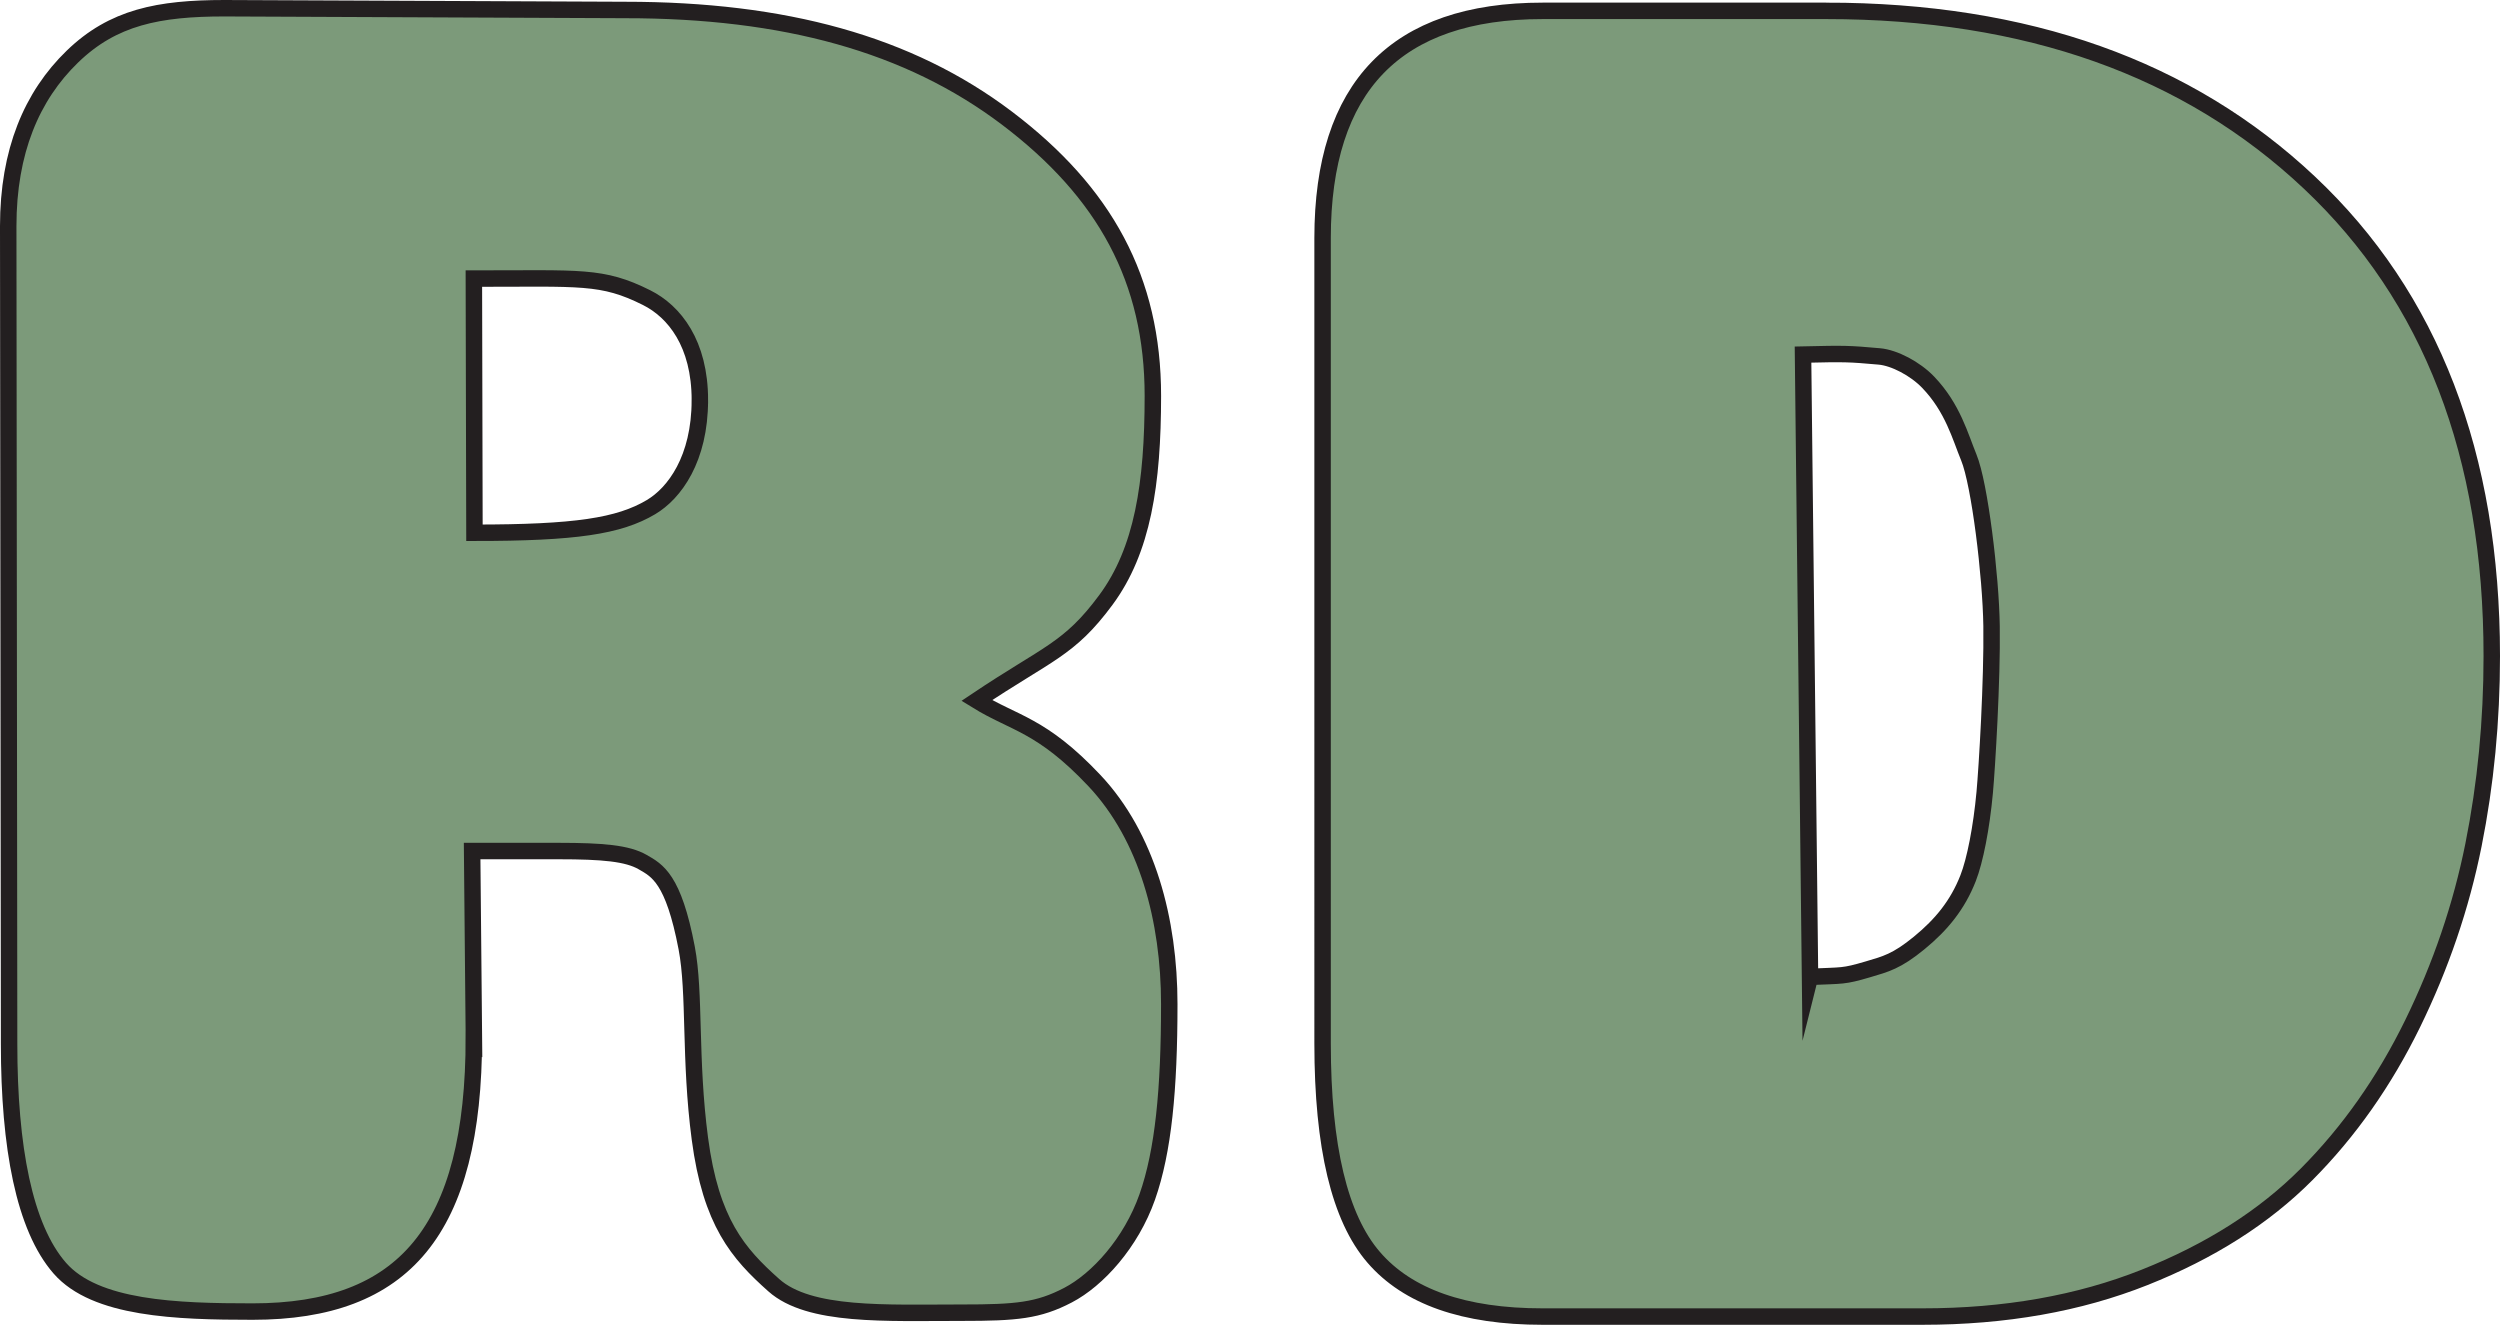 <?xml version="1.0" encoding="UTF-8"?>
<svg id="Layer_1" data-name="Layer 1" xmlns="http://www.w3.org/2000/svg" viewBox="0 0 197.575 104.698">
  <defs>
    <style>
      .cls-1 {
        fill: #7c9a7a;
        stroke: #231f20;
        stroke-miterlimit: 10;
        stroke-width: 1.3px;
      }
    </style>
  </defs>
  <path class="cls-1" d="m37.451,81.973c0,15.309-5.546,21.681-17.488,21.681-6.024,0-12.432-.217-15.238-3.432-2.809-3.217-4.006-9.56-4.006-17.726l-.069-64.615c0-5.919,1.856-10.294,5.072-13.409C8.936,1.359,12.536.65,17.742.65l31.682.139c12.553,0,22.396,2.679,30.154,8.546,7.754,5.872,11.533,12.771,11.533,21.955,0,6.942-.811,12.206-3.72,16.133-2.909,3.931-4.567,4.166-10.198,7.939,2.96,1.829,5.108,1.883,9.293,6.323,4.184,4.44,5.921,11.042,5.921,17.676,0,6.738-.467,11.615-1.741,15.238-1.278,3.623-3.917,6.536-6.266,7.759-2.348,1.226-4.077,1.384-8.363,1.384-6.024,0-12.084.327-14.889-2.177-2.809-2.5-4.963-4.963-5.837-11.581-.829-6.274-.362-11.495-1.042-15.063-1.045-5.486-2.316-6.121-3.483-6.792-1.206-.693-3.149-.871-6.617-.871h-6.857l.139,14.715h0Zm17.86-50.351c0-4.468-2.011-7-4.211-8.1-3.531-1.765-5.179-1.505-13.65-1.505l.046,20.088c7.962,0,11.418-.522,13.951-2.026,1.852-1.1,3.863-3.801,3.863-8.456h0Z"/>
  <path class="cls-1" d="m144.321.858c15.859,0,28.589,4.525,38.195,13.577,9.606,9.052,14.409,21.524,14.409,37.413,0,5.129-.481,10.108-1.447,14.935-.969,4.827-2.568,9.53-4.803,14.106-2.238,4.576-5.032,8.55-8.385,11.919-3.356,3.372-7.626,6.085-12.81,8.146s-11.03,3.094-17.536,3.094h-30.036c-6.202,0-10.649-1.56-13.343-4.679-2.694-3.116-4.041-8.75-4.041-16.896V18.81c0-11.968,5.795-17.952,17.384-17.952h22.413,0Zm-1.275,76.342c2.617-.119,2.606-.012,4.58-.595,1.392-.411,2.268-.623,4.045-2.082,1.78-1.456,3.045-3.023,3.866-5.116.549-1.398,1.059-3.998,1.315-6.789.179-1.955.599-8.845.541-13.138-.053-3.937-.942-11.254-1.797-13.324-.675-1.634-1.258-3.91-3.212-5.948-1.025-1.069-2.678-1.935-3.858-2.039-2.431-.215-2.685-.224-6.033-.147l.553,49.179h0Z"/>
</svg>